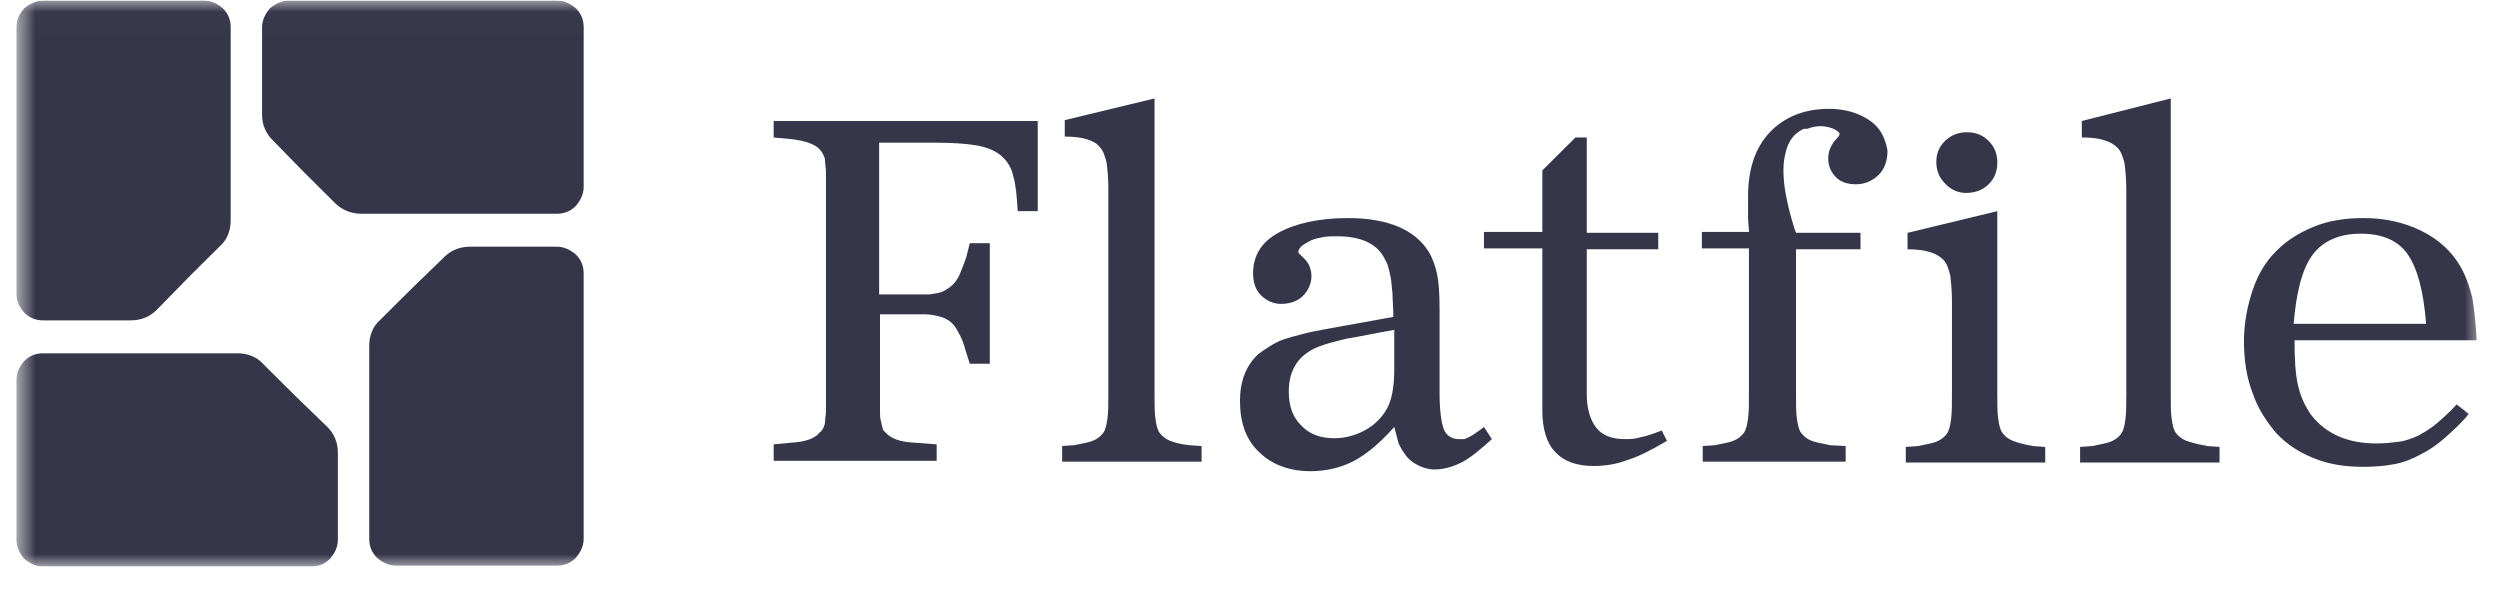 <svg width="106" height="25" viewBox="0 0 106 25" fill="none" xmlns="http://www.w3.org/2000/svg">
<g clip-path="url(#clip0_20_66)">
<g clip-path="url(#clip1_20_66)">
<g clip-path="url(#clip2_20_66)">
<mask id="mask0_20_66" style="mask-type:luminance" maskUnits="userSpaceOnUse" x="0" y="0" width="106" height="25">
<path d="M105.255 0.021H0.69V24.021H105.255V0.021Z" fill="white"/>
</mask>
<g mask="url(#mask0_20_66)">
<path d="M6.64 13.143C6.344 13.437 5.975 13.584 5.531 13.584H4.016H1.836C1.503 13.584 1.245 13.473 1.023 13.253C0.838 13.032 0.69 12.775 0.69 12.444V6.821V1.161C0.69 0.83 0.838 0.573 1.023 0.352C1.245 0.168 1.54 0.021 1.836 0.021H5.236H8.635C8.968 0.021 9.227 0.168 9.448 0.352C9.67 0.573 9.781 0.83 9.781 1.161V5.571V9.357C9.781 9.761 9.633 10.165 9.337 10.423L8.007 11.746L6.64 13.143Z" fill="#36364A"/>
<path d="M11.556 5.939C11.26 5.645 11.112 5.277 11.112 4.873V3.329V1.161C11.112 0.83 11.26 0.573 11.445 0.352C11.667 0.168 11.962 0.021 12.258 0.021H17.912H23.602C23.935 0.021 24.194 0.168 24.416 0.352C24.637 0.573 24.748 0.83 24.748 1.161V4.542V7.923C24.748 8.254 24.6 8.512 24.416 8.732C24.194 8.953 23.935 9.063 23.602 9.063H19.168H15.325C14.918 9.063 14.512 8.916 14.216 8.622L12.886 7.299L11.556 5.939Z" fill="#36364A"/>
<path d="M18.834 10.9C19.13 10.606 19.499 10.459 19.943 10.459H21.458H23.601C23.934 10.459 24.192 10.606 24.414 10.79C24.636 11.01 24.747 11.268 24.747 11.598V17.222V22.845C24.747 23.176 24.599 23.433 24.414 23.654C24.192 23.874 23.934 23.984 23.601 23.984H20.201H16.802C16.469 23.984 16.21 23.837 15.989 23.654C15.767 23.433 15.656 23.176 15.656 22.845V18.434V14.649C15.656 14.245 15.804 13.84 16.1 13.583L17.43 12.26L18.834 10.9Z" fill="#36364A"/>
<path d="M13.883 18.105C14.178 18.399 14.326 18.766 14.326 19.207V20.714V22.883C14.326 23.213 14.178 23.471 13.993 23.691C13.772 23.912 13.513 24.022 13.181 24.022H7.527H1.836C1.503 24.022 1.245 23.875 1.023 23.691C0.838 23.471 0.69 23.177 0.69 22.883V19.501V16.12C0.69 15.789 0.838 15.532 1.023 15.311C1.245 15.091 1.503 14.98 1.836 14.98H6.27H10.076C10.483 14.98 10.889 15.128 11.148 15.422L12.478 16.745L13.883 18.105Z" fill="#36364A"/>
<path d="M62.922 18.104C62.774 18.214 62.627 18.324 62.516 18.398C62.405 18.471 62.331 18.508 62.257 18.545C62.183 18.581 62.109 18.618 62.072 18.618C61.998 18.618 61.961 18.618 61.85 18.618C61.555 18.618 61.333 18.471 61.222 18.214C61.111 17.92 61.038 17.405 61.038 16.634V13.069C61.038 12.444 61.001 11.929 60.927 11.598C60.853 11.268 60.742 10.937 60.557 10.643C59.966 9.724 58.82 9.246 57.157 9.246C55.938 9.246 54.94 9.467 54.201 9.871C53.462 10.275 53.13 10.863 53.13 11.598C53.13 11.966 53.24 12.297 53.462 12.517C53.684 12.738 53.98 12.885 54.312 12.885C54.682 12.885 55.014 12.774 55.236 12.554C55.458 12.333 55.605 12.039 55.605 11.709C55.605 11.415 55.495 11.157 55.31 10.973C55.162 10.826 55.088 10.753 55.088 10.753C55.051 10.716 55.051 10.716 55.051 10.68C55.051 10.606 55.088 10.533 55.199 10.422C55.31 10.349 55.421 10.275 55.568 10.202C55.716 10.128 55.901 10.091 56.086 10.055C56.271 10.018 56.492 10.018 56.677 10.018C57.675 10.018 58.34 10.312 58.672 10.9C58.746 11.047 58.82 11.157 58.857 11.304C58.894 11.415 58.931 11.598 58.968 11.782C59.005 11.966 59.005 12.186 59.042 12.444C59.042 12.738 59.079 13.069 59.079 13.436L57.047 13.803L56.234 13.95C55.827 14.024 55.458 14.098 55.199 14.171C54.903 14.245 54.645 14.318 54.423 14.392C54.201 14.465 54.016 14.575 53.832 14.686C53.647 14.796 53.499 14.906 53.351 15.016C52.834 15.494 52.575 16.156 52.575 17.001C52.575 17.92 52.834 18.655 53.388 19.169C53.906 19.684 54.645 19.978 55.568 19.978C56.234 19.978 56.862 19.831 57.416 19.537C57.97 19.243 58.525 18.765 59.116 18.104C59.19 18.398 59.264 18.655 59.301 18.802C59.375 18.949 59.449 19.096 59.559 19.243C59.707 19.464 59.892 19.611 60.114 19.721C60.335 19.831 60.557 19.905 60.816 19.905C61.222 19.905 61.592 19.794 61.961 19.611C62.331 19.427 62.774 19.059 63.255 18.618L62.922 18.104ZM59.116 13.987V15.678C59.116 16.413 59.005 17.001 58.783 17.369C58.562 17.736 58.266 18.03 57.859 18.251C57.453 18.471 57.01 18.581 56.566 18.581C55.975 18.581 55.495 18.398 55.162 18.03C54.792 17.663 54.645 17.185 54.645 16.597C54.645 15.641 55.088 15.016 55.938 14.686C56.234 14.575 56.64 14.465 57.12 14.355C57.601 14.281 58.266 14.134 59.116 13.987Z" fill="#36364A"/>
<path d="M70.457 18.251C70.088 18.398 69.755 18.508 69.534 18.545C69.312 18.618 69.09 18.618 68.905 18.618C68.351 18.618 67.945 18.471 67.686 18.141C67.427 17.81 67.279 17.332 67.279 16.707V10.569H70.31V9.871H67.279V5.828H66.799L65.395 7.225V9.834H62.919V10.533H65.395V17.405C65.395 18.177 65.579 18.802 65.949 19.17C66.319 19.574 66.873 19.758 67.575 19.758C68.055 19.758 68.536 19.684 69.016 19.5C69.497 19.354 70.051 19.059 70.679 18.692L70.457 18.251Z" fill="#36364A"/>
<path d="M83.356 8.18C83.725 8.18 84.058 8.07 84.317 7.813C84.575 7.555 84.686 7.261 84.686 6.894C84.686 6.526 84.575 6.232 84.317 5.975C84.058 5.718 83.762 5.607 83.393 5.607C83.06 5.607 82.728 5.718 82.469 5.975C82.21 6.232 82.1 6.526 82.1 6.857C82.1 7.225 82.21 7.519 82.469 7.776C82.691 8.033 83.023 8.18 83.356 8.18Z" fill="#36364A"/>
<path d="M104.16 17.148C103.865 17.479 103.569 17.736 103.311 17.957C103.052 18.177 102.793 18.324 102.535 18.471C102.276 18.581 102.017 18.692 101.721 18.729C101.426 18.765 101.13 18.802 100.761 18.802C99.542 18.802 98.618 18.398 97.99 17.589C97.731 17.222 97.546 16.817 97.436 16.34C97.325 15.862 97.288 15.237 97.288 14.428H105.011C104.974 13.693 104.899 13.069 104.826 12.627C104.714 12.15 104.567 11.745 104.345 11.341C103.975 10.68 103.421 10.165 102.682 9.797C101.943 9.43 101.13 9.246 100.207 9.246C99.431 9.246 98.729 9.356 98.101 9.614C97.472 9.871 96.955 10.202 96.512 10.643C96.068 11.084 95.736 11.635 95.514 12.297C95.292 12.958 95.144 13.693 95.144 14.465C95.144 15.274 95.255 16.009 95.514 16.67C95.736 17.332 96.105 17.883 96.512 18.361C96.955 18.839 97.472 19.169 98.101 19.427C98.729 19.684 99.431 19.794 100.207 19.794C100.688 19.794 101.093 19.758 101.5 19.684C101.906 19.611 102.276 19.464 102.609 19.28C102.978 19.096 103.311 18.875 103.644 18.581C103.975 18.287 104.345 17.957 104.678 17.552L104.16 17.148ZM100.096 9.908C101.02 9.908 101.685 10.202 102.091 10.79C102.497 11.378 102.757 12.333 102.867 13.73H97.251C97.362 12.37 97.62 11.378 98.064 10.79C98.507 10.202 99.209 9.908 100.096 9.908Z" fill="#36364A"/>
<path d="M49.617 18.692C49.433 18.618 49.285 18.508 49.174 18.361C49.063 18.214 49.026 17.993 48.989 17.736C48.952 17.479 48.952 17.111 48.952 16.67V4.174L45.146 5.093V5.791C45.516 5.791 45.848 5.828 46.07 5.901C46.328 5.975 46.513 6.085 46.624 6.232C46.772 6.379 46.846 6.6 46.92 6.894C46.957 7.188 46.994 7.555 46.994 7.996V16.67C46.994 17.111 46.994 17.442 46.957 17.736C46.92 17.993 46.883 18.214 46.772 18.361C46.661 18.508 46.513 18.618 46.328 18.692C46.144 18.765 45.885 18.802 45.553 18.875L45.035 18.912V19.574H50.948V18.912L50.43 18.875C50.061 18.838 49.802 18.765 49.617 18.692Z" fill="#36364A"/>
<path d="M85.35 18.693C85.165 18.619 85.017 18.509 84.907 18.362C84.796 18.215 84.759 17.994 84.722 17.737C84.685 17.48 84.685 17.112 84.685 16.671V8.953L80.879 9.872V10.57C81.248 10.57 81.581 10.607 81.802 10.681C82.061 10.754 82.246 10.864 82.394 11.011C82.542 11.158 82.615 11.379 82.689 11.673C82.726 11.967 82.763 12.334 82.763 12.775V16.708C82.763 17.149 82.763 17.48 82.726 17.774C82.689 18.031 82.652 18.252 82.542 18.399C82.431 18.546 82.283 18.656 82.098 18.73C81.913 18.803 81.655 18.84 81.322 18.913L80.805 18.95V19.612H86.717V18.95L86.2 18.913C85.793 18.84 85.535 18.766 85.35 18.693Z" fill="#36364A"/>
<path d="M92.705 18.692C92.52 18.618 92.372 18.508 92.261 18.361C92.15 18.214 92.113 17.993 92.076 17.736C92.04 17.479 92.04 17.111 92.04 16.67V4.174L88.27 5.129V5.828C88.64 5.828 88.972 5.864 89.194 5.938C89.453 6.011 89.638 6.122 89.785 6.269C89.933 6.416 90.007 6.636 90.081 6.93C90.118 7.224 90.155 7.592 90.155 8.033V16.707C90.155 17.148 90.155 17.479 90.118 17.773C90.081 18.03 90.044 18.25 89.933 18.398C89.822 18.544 89.674 18.655 89.49 18.728C89.305 18.802 89.046 18.838 88.714 18.912L88.196 18.949V19.61H94.109V18.949L93.591 18.912C93.185 18.838 92.926 18.765 92.705 18.692Z" fill="#36364A"/>
<path d="M79.254 5.093C78.811 4.799 78.257 4.615 77.554 4.615C76.52 4.615 75.67 4.946 75.041 5.608C74.413 6.269 74.118 7.188 74.118 8.327C74.118 8.438 74.118 9.026 74.118 9.209C74.118 9.43 74.155 9.614 74.155 9.834H72.159V10.533H74.155V16.67C74.155 17.111 74.155 17.442 74.118 17.736C74.081 17.994 74.044 18.214 73.933 18.361C73.822 18.508 73.674 18.618 73.49 18.692C73.305 18.765 73.046 18.802 72.713 18.876L72.196 18.912V19.574H78.256V18.912L77.591 18.876C77.259 18.802 77 18.765 76.815 18.692C76.63 18.618 76.483 18.508 76.372 18.361C76.261 18.214 76.224 17.994 76.187 17.736C76.15 17.479 76.15 17.111 76.15 16.67V10.569H78.885V9.871H76.15C76.113 9.797 75.817 8.915 75.67 7.96C75.596 7.372 75.596 6.894 75.707 6.49C75.817 5.975 76.076 5.644 76.483 5.461H76.52C76.52 5.461 76.52 5.461 76.557 5.461C76.557 5.461 76.557 5.461 76.594 5.461H76.63C76.815 5.387 77 5.35 77.185 5.35C77.37 5.35 77.554 5.387 77.739 5.461C77.887 5.534 77.998 5.608 77.998 5.681C77.998 5.718 77.961 5.791 77.887 5.865C77.665 6.085 77.517 6.379 77.517 6.71C77.517 7.041 77.628 7.298 77.85 7.519C78.072 7.739 78.367 7.813 78.7 7.813C79.069 7.813 79.402 7.666 79.661 7.408C79.919 7.151 80.03 6.784 80.03 6.379C79.919 5.791 79.698 5.387 79.254 5.093Z" fill="#36364A"/>
<path d="M32.804 5.131V5.829L33.58 5.903C34.171 5.976 34.577 6.123 34.762 6.344C34.836 6.417 34.873 6.491 34.91 6.564C34.947 6.638 34.984 6.711 34.984 6.858C34.984 6.969 35.021 7.116 35.021 7.299C35.021 7.483 35.021 7.74 35.021 8.034V16.671C35.021 16.965 35.021 17.223 35.021 17.407C35.021 17.59 34.984 17.737 34.984 17.848C34.984 17.958 34.947 18.068 34.91 18.142C34.873 18.215 34.836 18.289 34.762 18.325C34.577 18.583 34.171 18.73 33.58 18.766L32.804 18.84V19.538H39.714V18.84L38.716 18.766C38.125 18.73 37.755 18.583 37.534 18.325C37.46 18.252 37.423 18.215 37.423 18.142C37.386 18.068 37.386 17.958 37.349 17.848C37.312 17.737 37.312 17.59 37.312 17.407C37.312 17.223 37.312 17.002 37.312 16.671V13.327H39.197C39.418 13.327 39.603 13.364 39.751 13.4C39.936 13.437 40.12 13.511 40.268 13.621C40.416 13.731 40.527 13.878 40.638 14.099C40.748 14.283 40.859 14.54 40.933 14.834L41.118 15.422H41.968V10.313H41.118L40.97 10.901C40.859 11.232 40.748 11.489 40.675 11.673C40.564 11.893 40.453 12.04 40.305 12.151C40.157 12.261 40.01 12.371 39.825 12.408C39.714 12.445 39.603 12.445 39.418 12.482H37.275V6.05H39.64C40.342 6.05 40.933 6.086 41.377 6.16C41.82 6.233 42.19 6.38 42.448 6.601C42.707 6.822 42.892 7.116 42.966 7.483C43.077 7.851 43.114 8.365 43.151 8.953H44V5.131H32.804Z" fill="#36364A"/>
</g>
</g>
</g>
</g>
<defs>
<clipPath id="clip0_20_66">
<rect width="105" height="24" fill="white" transform="translate(0.69 0.021)"/>
</clipPath>
<clipPath id="clip1_20_66">
<rect width="105" height="24" fill="white" transform="translate(0.69 0.021)"/>
</clipPath>
<clipPath id="clip2_20_66">
<rect width="105" height="24" fill="white" transform="translate(0.69 0.021)"/>
</clipPath>
</defs>
</svg>
